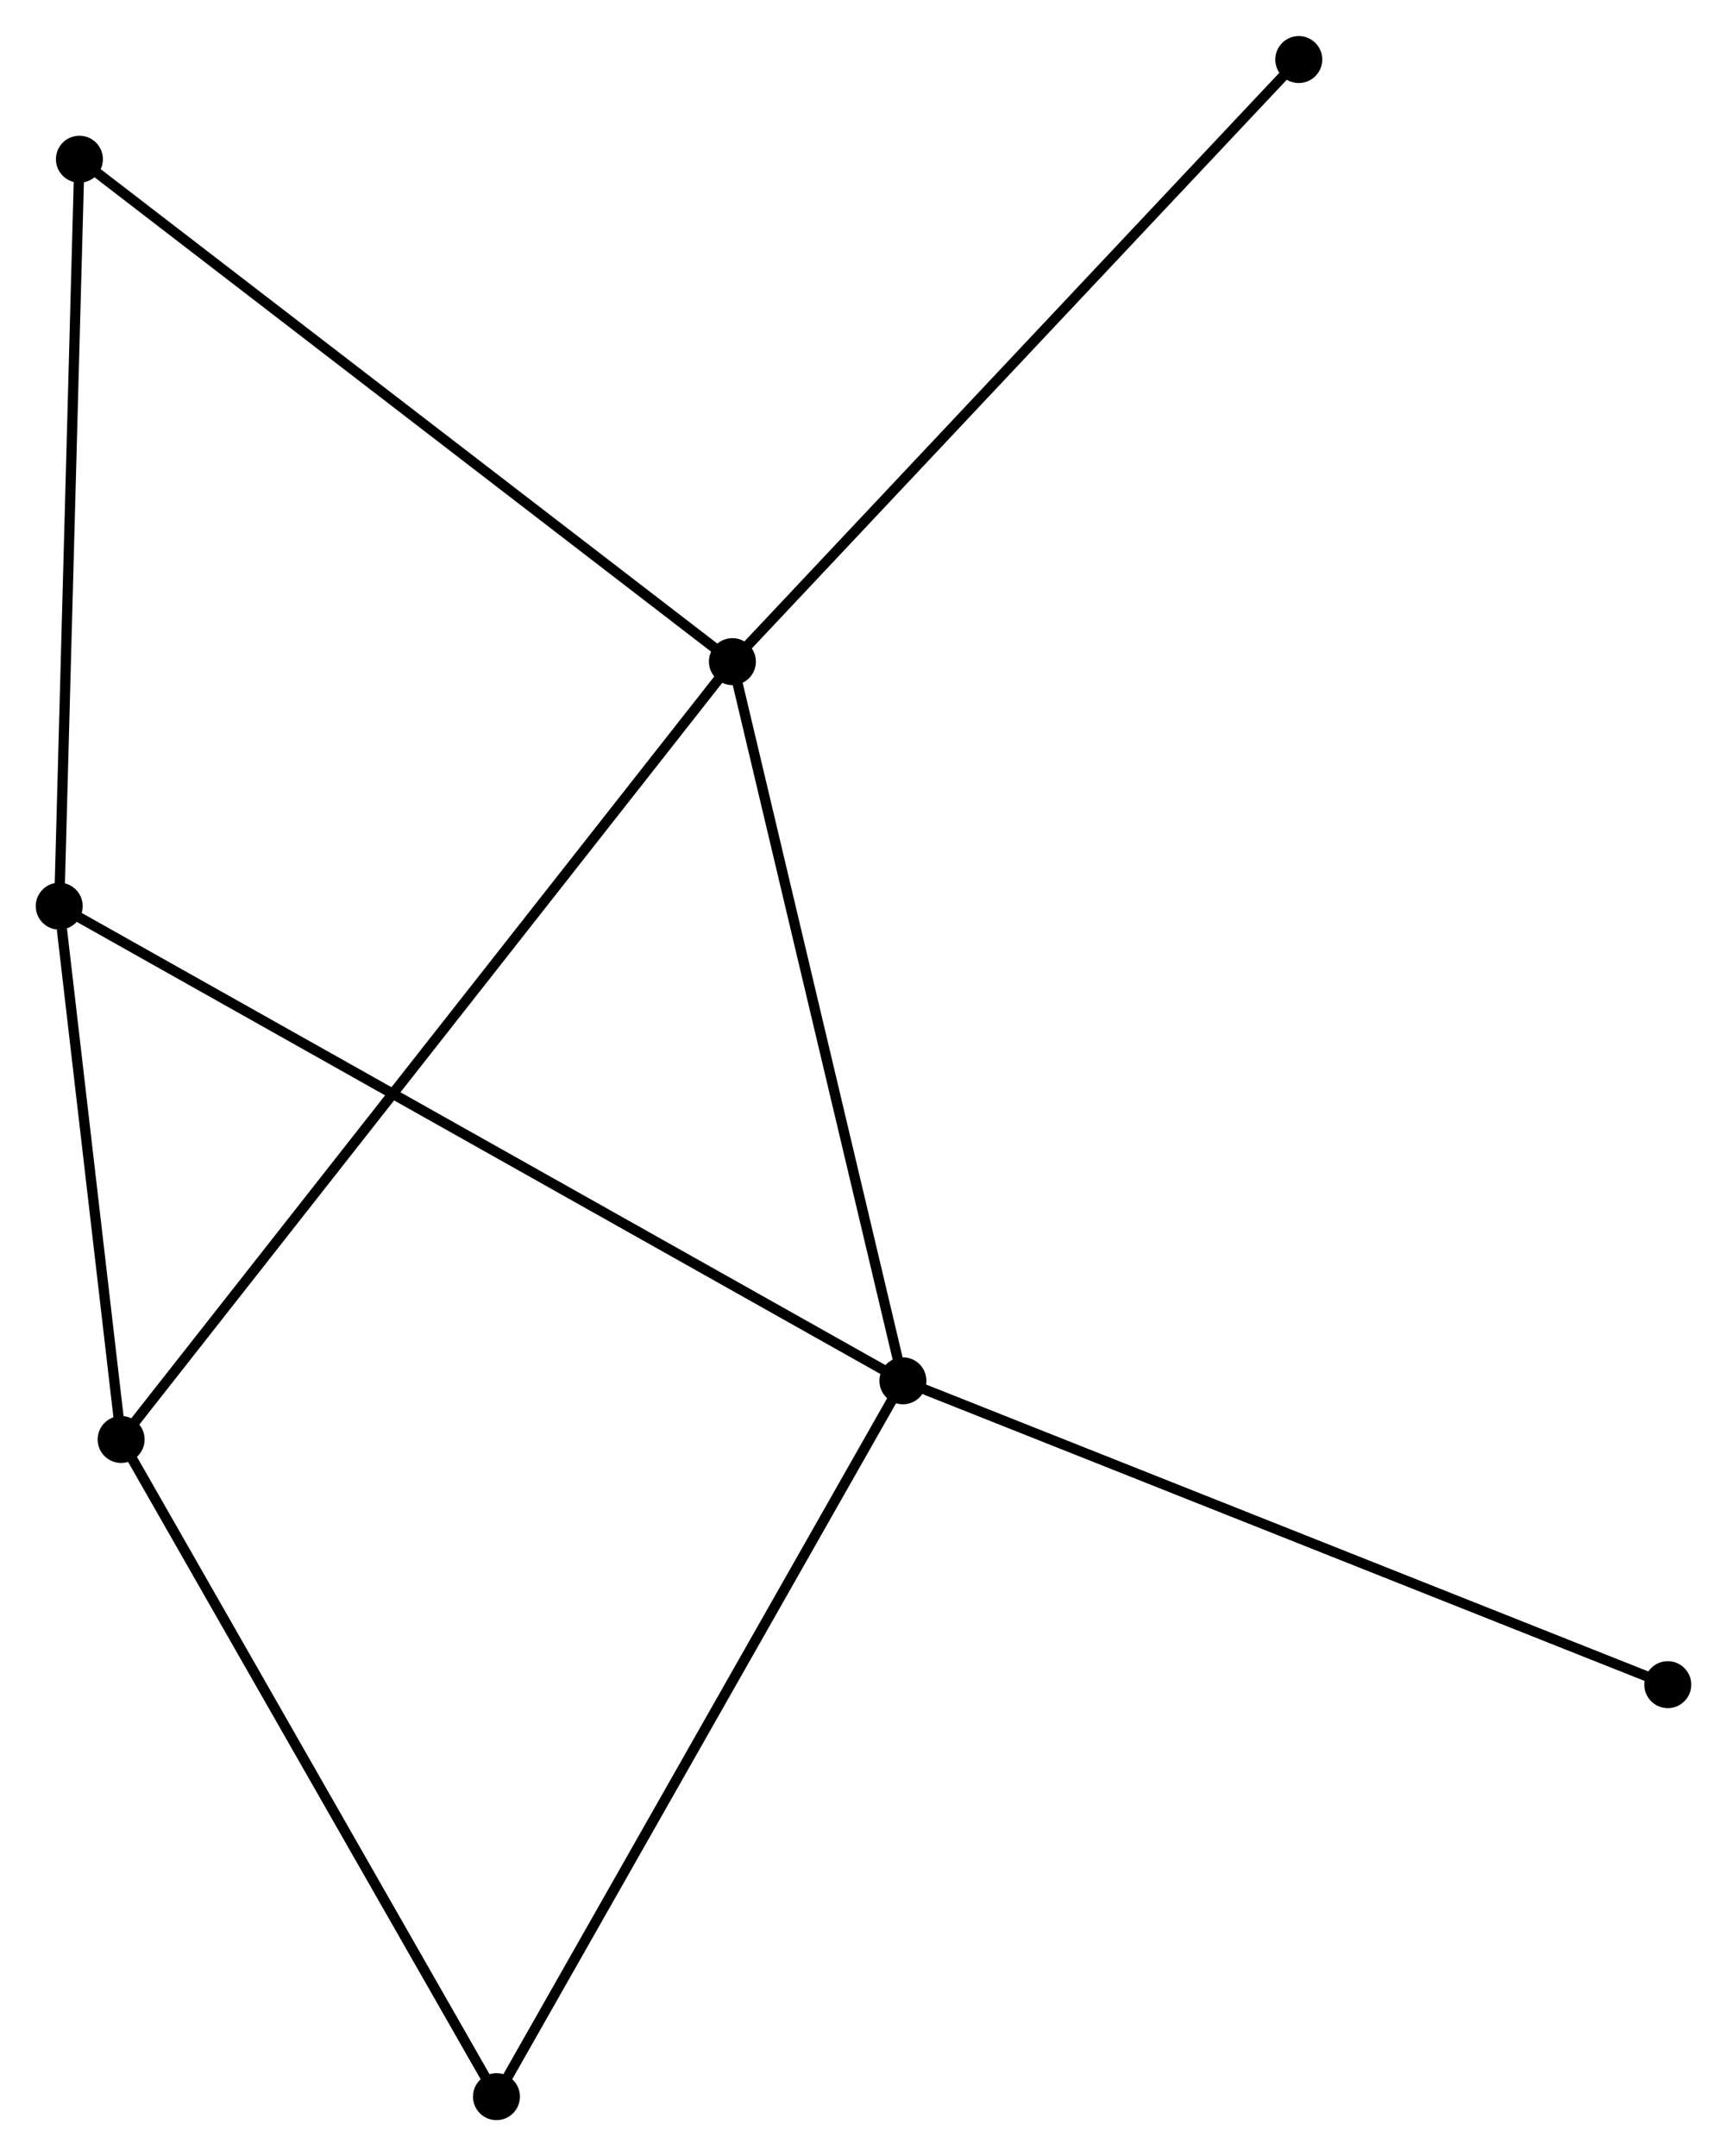 <?xml version="1.0" encoding="UTF-8" standalone="no"?>
<!DOCTYPE svg PUBLIC "-//W3C//DTD SVG 1.1//EN"
 "http://www.w3.org/Graphics/SVG/1.1/DTD/svg11.dtd">
<!-- Generated by graphviz version 2.36.0 (20140111.2315)
 -->
<!-- Title: %3 Pages: 1 -->
<svg width="169pt" height="211pt"
 viewBox="0.00 0.00 169.13 211.10" xmlns="http://www.w3.org/2000/svg" xmlns:xlink="http://www.w3.org/1999/xlink">
<g id="graph0" class="graph" transform="scale(1 1) rotate(0) translate(4 207.099)">
<title>%3</title>
<!-- 0 -->
<g id="node1" class="node"><title>0</title>
<ellipse fill="black" stroke="black" cx="67.727" cy="-142.335" rx="1.8" ry="1.8"/>
</g>
<!-- 1 -->
<g id="node2" class="node"><title>1</title>
<ellipse fill="black" stroke="black" cx="84.425" cy="-71.904" rx="1.8" ry="1.8"/>
</g>
<!-- 0&#45;&#45;1 -->
<g id="edge1" class="edge"><title>0&#45;&#45;1</title>
<path fill="none" stroke="black" d="M68.209,-140.303C70.647,-130.018 81.605,-83.799 83.973,-73.811"/>
</g>
<!-- 3 -->
<g id="node3" class="node"><title>3</title>
<ellipse fill="black" stroke="black" cx="7.863" cy="-66.159" rx="1.8" ry="1.8"/>
</g>
<!-- 0&#45;&#45;3 -->
<g id="edge2" class="edge"><title>0&#45;&#45;3</title>
<path fill="none" stroke="black" d="M66.477,-140.744C58.686,-130.83 16.877,-77.629 9.106,-67.741"/>
</g>
<!-- 5 -->
<g id="node4" class="node"><title>5</title>
<ellipse fill="black" stroke="black" cx="3.777" cy="-191.538" rx="1.8" ry="1.8"/>
</g>
<!-- 0&#45;&#45;5 -->
<g id="edge3" class="edge"><title>0&#45;&#45;5</title>
<path fill="none" stroke="black" d="M66.147,-143.551C57.376,-150.3 14.756,-183.091 5.538,-190.184"/>
</g>
<!-- 7 -->
<g id="node5" class="node"><title>7</title>
<ellipse fill="black" stroke="black" cx="123.193" cy="-201.299" rx="1.8" ry="1.8"/>
</g>
<!-- 0&#45;&#45;7 -->
<g id="edge4" class="edge"><title>0&#45;&#45;7</title>
<path fill="none" stroke="black" d="M69.099,-143.793C76.706,-151.88 113.671,-191.176 121.666,-199.676"/>
</g>
<!-- 2 -->
<g id="node6" class="node"><title>2</title>
<ellipse fill="black" stroke="black" cx="1.8" cy="-118.388" rx="1.8" ry="1.8"/>
</g>
<!-- 1&#45;&#45;2 -->
<g id="edge5" class="edge"><title>1&#45;&#45;2</title>
<path fill="none" stroke="black" d="M82.699,-72.875C71.946,-78.925 14.241,-111.389 3.516,-117.423"/>
</g>
<!-- 4 -->
<g id="node7" class="node"><title>4</title>
<ellipse fill="black" stroke="black" cx="44.62" cy="-1.8" rx="1.8" ry="1.8"/>
</g>
<!-- 1&#45;&#45;4 -->
<g id="edge6" class="edge"><title>1&#45;&#45;4</title>
<path fill="none" stroke="black" d="M83.441,-70.171C77.981,-60.557 51.453,-13.835 45.715,-3.73"/>
</g>
<!-- 6 -->
<g id="node8" class="node"><title>6</title>
<ellipse fill="black" stroke="black" cx="159.331" cy="-42.147" rx="1.8" ry="1.8"/>
</g>
<!-- 1&#45;&#45;6 -->
<g id="edge7" class="edge"><title>1&#45;&#45;6</title>
<path fill="none" stroke="black" d="M86.276,-71.169C96.64,-67.052 147.351,-46.906 157.544,-42.857"/>
</g>
<!-- 3&#45;&#45;4 -->
<g id="edge10" class="edge"><title>3&#45;&#45;4</title>
<path fill="none" stroke="black" d="M8.772,-64.568C13.813,-55.741 38.309,-12.849 43.608,-3.572"/>
</g>
<!-- 2&#45;&#45;3 -->
<g id="edge8" class="edge"><title>2&#45;&#45;3</title>
<path fill="none" stroke="black" d="M2.061,-116.144C3.058,-107.553 6.626,-76.812 7.61,-68.336"/>
</g>
<!-- 2&#45;&#45;5 -->
<g id="edge9" class="edge"><title>2&#45;&#45;5</title>
<path fill="none" stroke="black" d="M1.849,-120.196C2.12,-130.229 3.438,-178.98 3.723,-189.525"/>
</g>
</g>
</svg>
